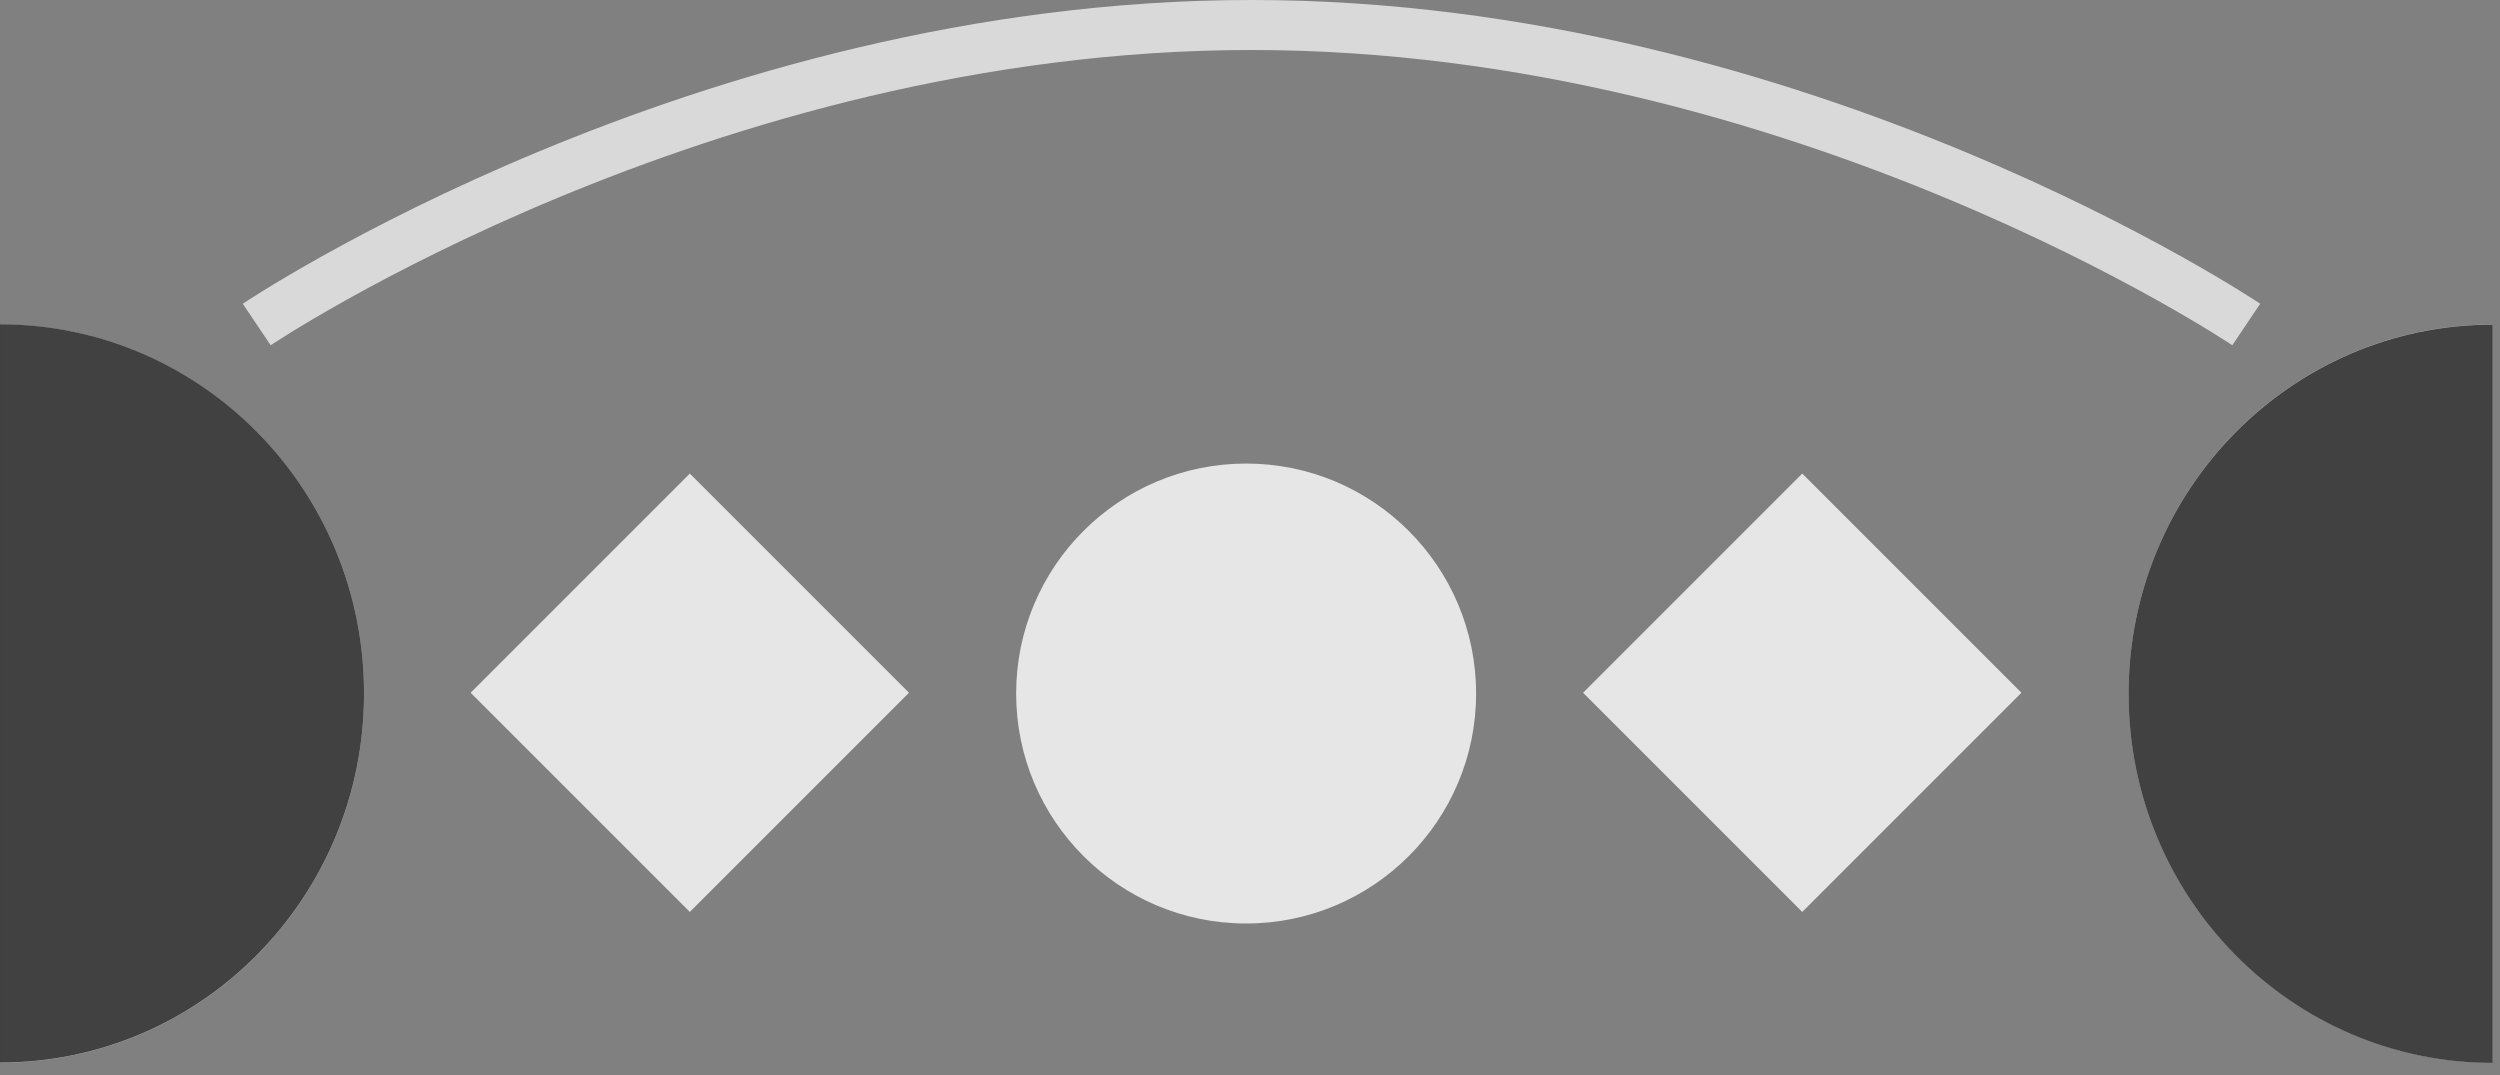 <svg width="200" height="86" viewBox="0 0 200 86" fill="none" xmlns="http://www.w3.org/2000/svg">
<rect x="0" y="0" width="200" height="86" fill="#808080" stroke="none"/>
<path d="M179.7 25.96C179.7 25.96 144.07 2 100.118 2C56.167 2 20.537 25.96 20.537 25.96" stroke="white" stroke-opacity="0.7" stroke-width="4"/>
<path opacity="0.7" d="M29.125 55.488C29.125 39.18 16.085 25.96 0.001 25.96L0.001 85.016C16.085 85.016 29.125 71.796 29.125 55.488Z" fill="white"/>
<path opacity="0.7" d="M29.123 55.476C29.123 39.168 16.084 25.948 -2.67029e-05 25.948L-2.92843e-05 85.004C16.084 85.004 29.123 71.784 29.123 55.476Z" fill="black"/>
<path opacity="0.7" d="M170.287 55.488C170.287 71.796 183.326 85.016 199.41 85.016L199.41 25.96C183.326 25.96 170.287 39.18 170.287 55.488Z" fill="white"/>
<path opacity="0.7" d="M170.287 55.5C170.287 71.808 183.326 85.028 199.411 85.028L199.411 25.972C183.326 25.972 170.287 39.192 170.287 55.5Z" fill="black"/>
<ellipse opacity="0.8" cx="99.69" cy="55.482" rx="18.398" ry="18.398" transform="rotate(180 99.69 55.482)" fill="white"/>
<rect opacity="0.8" x="55.186" y="37.886" width="24.798" height="24.798" transform="rotate(45 55.186 37.886)" fill="white"/>
<rect opacity="0.8" x="144.18" y="37.886" width="24.798" height="24.798" transform="rotate(45 144.18 37.886)" fill="white"/>
</svg>
